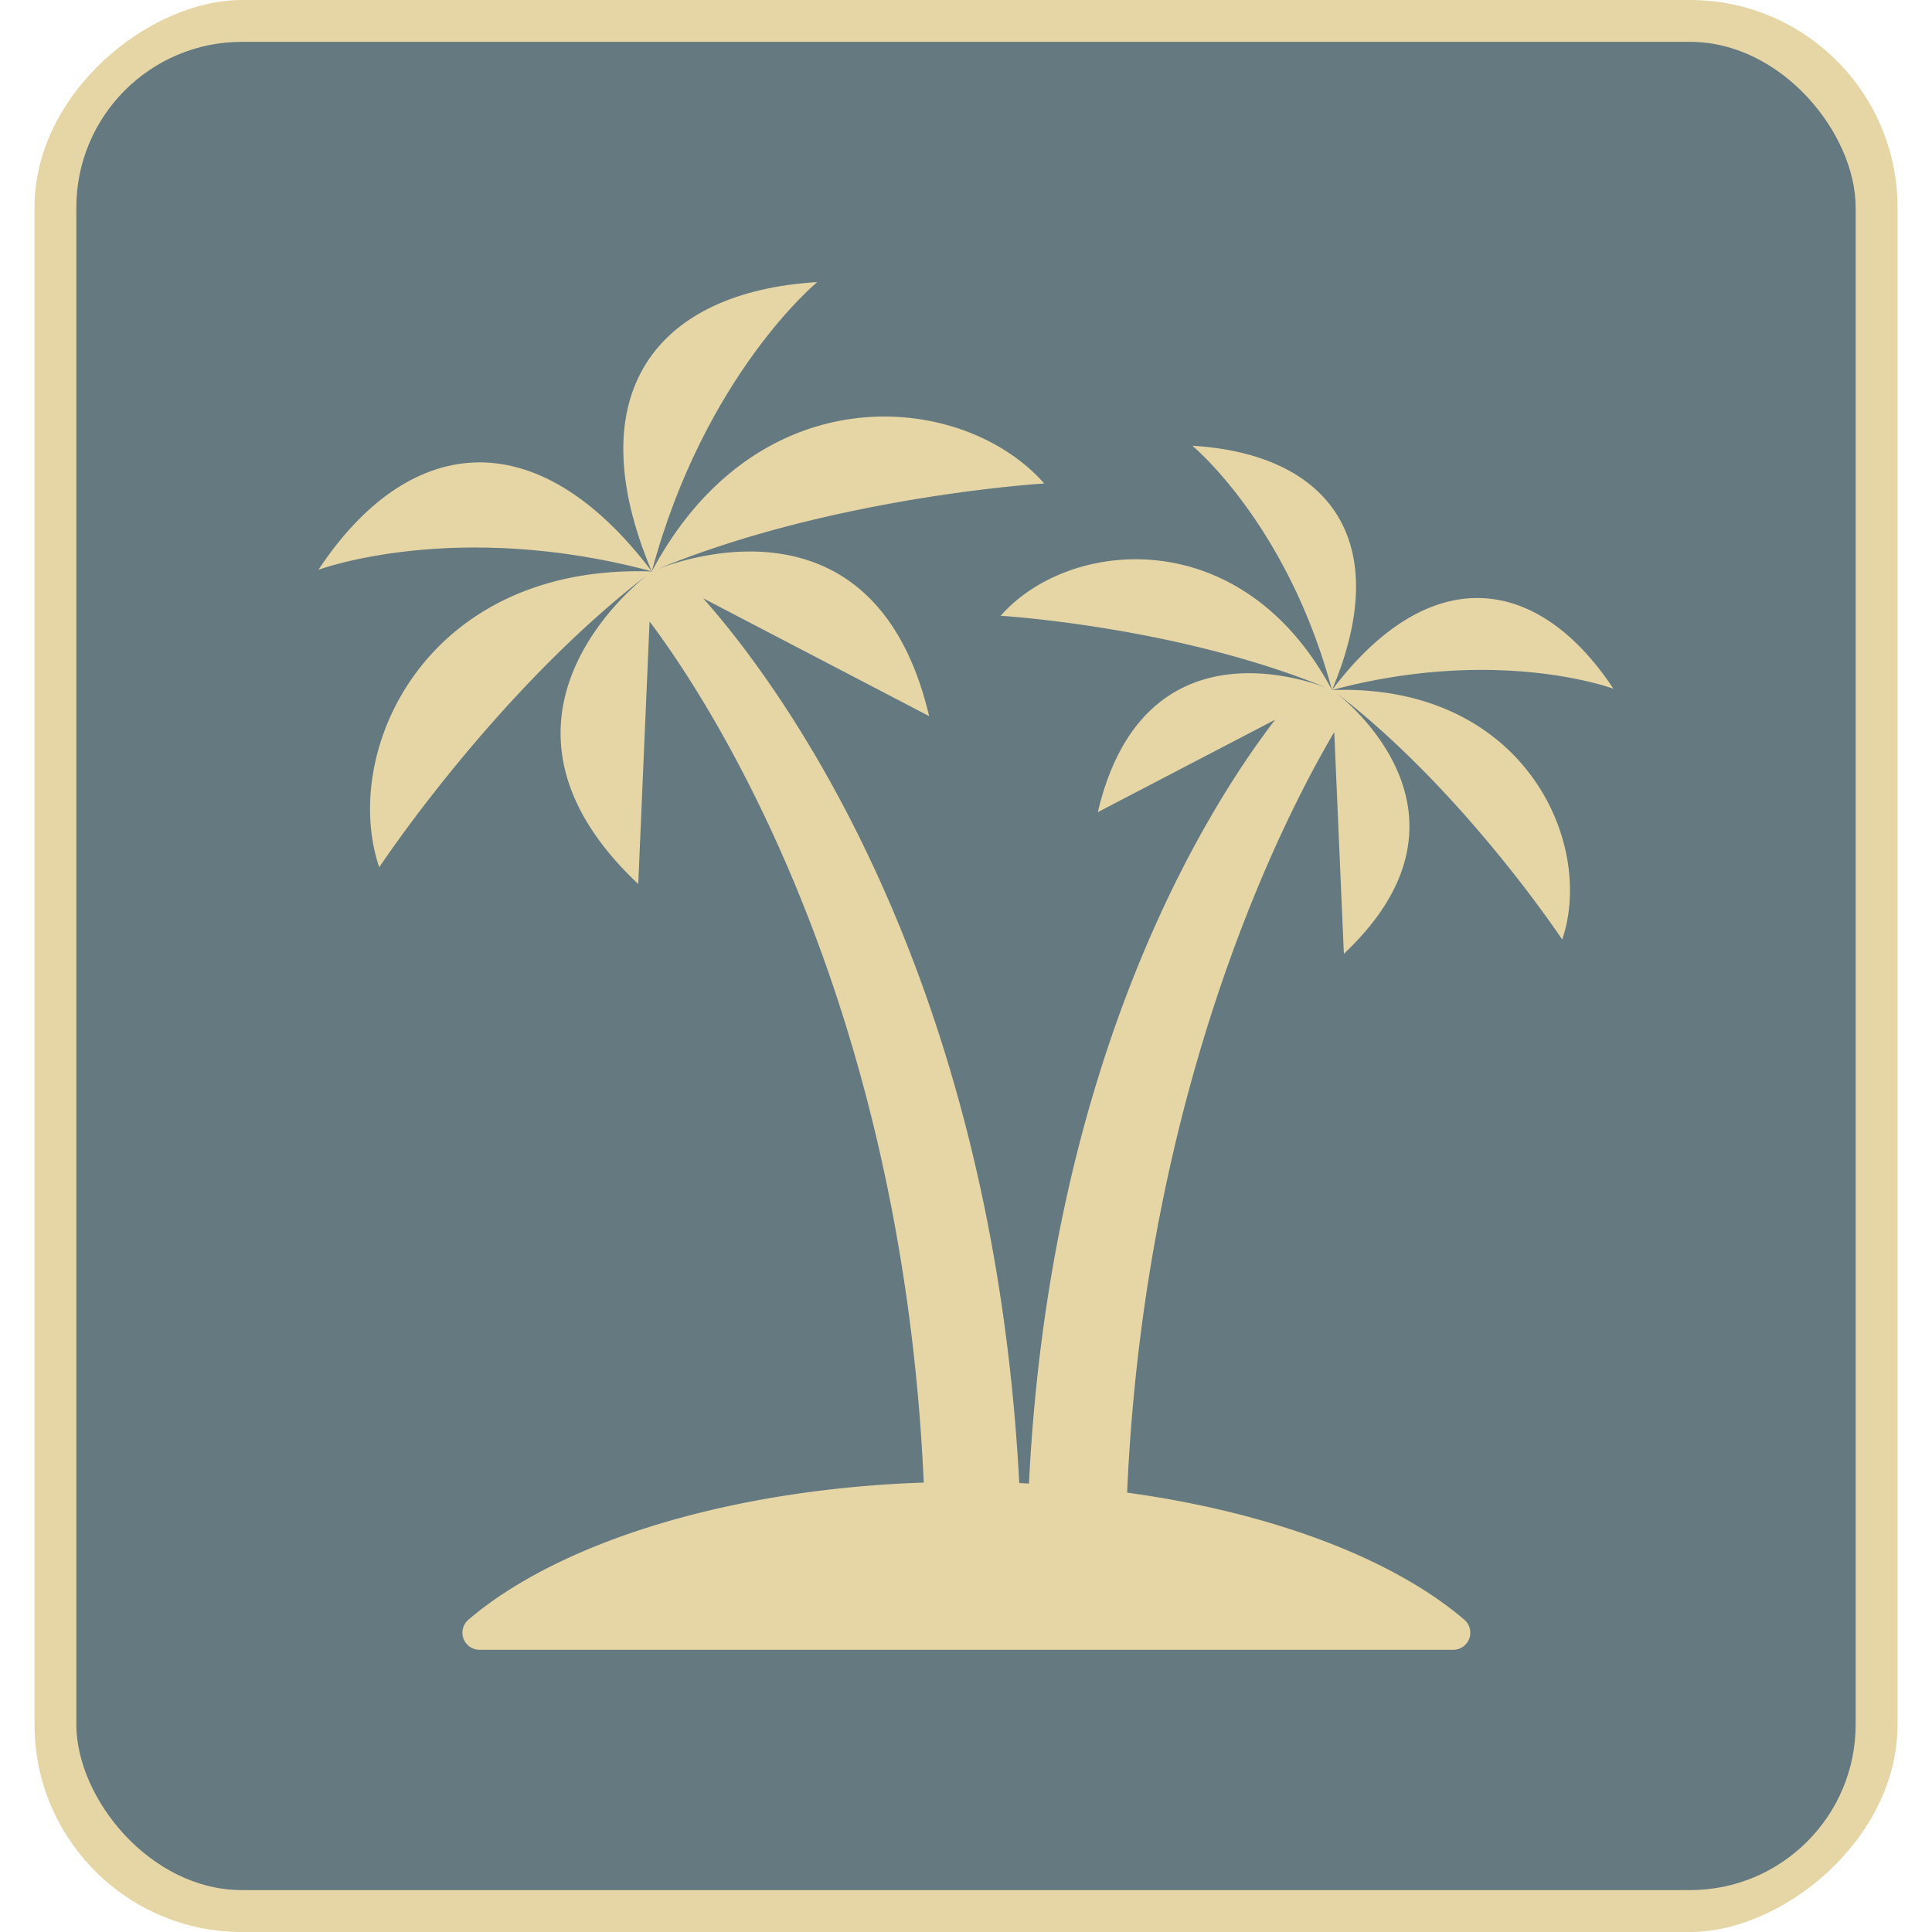<svg id="Layer_1" data-name="Layer 1" xmlns="http://www.w3.org/2000/svg" viewBox="0 0 512 512"><title>tropical-island-palm-trees-flat</title><polygon points="322.01 426.85 323.37 426.07 322.01 426.07 322.01 426.85" fill="#e6d6a6" fill-rule="evenodd"/><rect y="9.13" width="512.01" height="493.73" rx="54.99" ry="54.99" transform="translate(512) rotate(90)" fill="#e6d6a6"/><rect x="20.23" y="11.09" width="471.54" height="489.81" rx="43.89" ry="43.89" fill="#647980"/><path d="M84.38,151s36.23-13.56,88.34.41C141.79,110.58,107.89,115.45,84.38,151Z" fill="#e6d6a6"/><path d="M216.57,74.76c-42.58,2.55-63.76,29.46-43.84,76.7C186.7,99.34,216.57,74.76,216.57,74.76Z" fill="#e6d6a6"/><path d="M353,182.87h0c44-11.8,74.57-.35,74.57-.35-19.85-30-48.46-34.16-74.58.35h0c16.82-39.88-1.07-62.59-37-64.74,0,0,25.21,20.75,37,64.74h0c-23.78-44.71-69.74-40.25-87.81-19.68,0,0,47.16,2.82,86.84,19.28-6.92-2.74-49.28-17.27-61.09,32.76l47-24.5c-17.77,23.1-59.67,89-65.24,202.42l-2.58-.12C264.55,286.4,228.67,217,204,181.28l-1.17-1.68q-1.23-1.76-2.43-3.41T198.07,173c-1.05-1.41-2.07-2.74-3.06-4l-1.63-2.07q-1.47-1.85-2.82-3.46c-1.34-1.61-2.57-3.05-3.69-4.31l-.55-.62,59.91,31.24c-14-59.27-64.17-42.06-72.37-38.81,47-19.5,102.87-22.84,102.87-22.84-21.4-24.36-75.85-29.65-104,23.32-60-2.11-82.62,47.68-72.23,78.39,0,0,30.85-46.69,71.25-77.64-6.92,5.48-46.92,40.3-2.61,82.08l3-69.59c14.49,19.2,66.76,97.13,72.66,228.21-1.52.05-3,.11-4.55.18-50.25,2.45-93.09,16.45-116.15,36.19a4.53,4.53,0,0,0,3,7.94h258a4.53,4.53,0,0,0,3-7.94c-18.84-16.13-50.9-28.42-89.4-33.71,4.75-108.34,42.24-180.19,54.89-201.55l2.55,58.76c37.41-35.27,3.64-64.67-2.2-69.29C388,209.63,414,249,414,249,422.79,223.12,403.66,181.09,353,182.87Z" fill="#e6d6a6"/></svg>